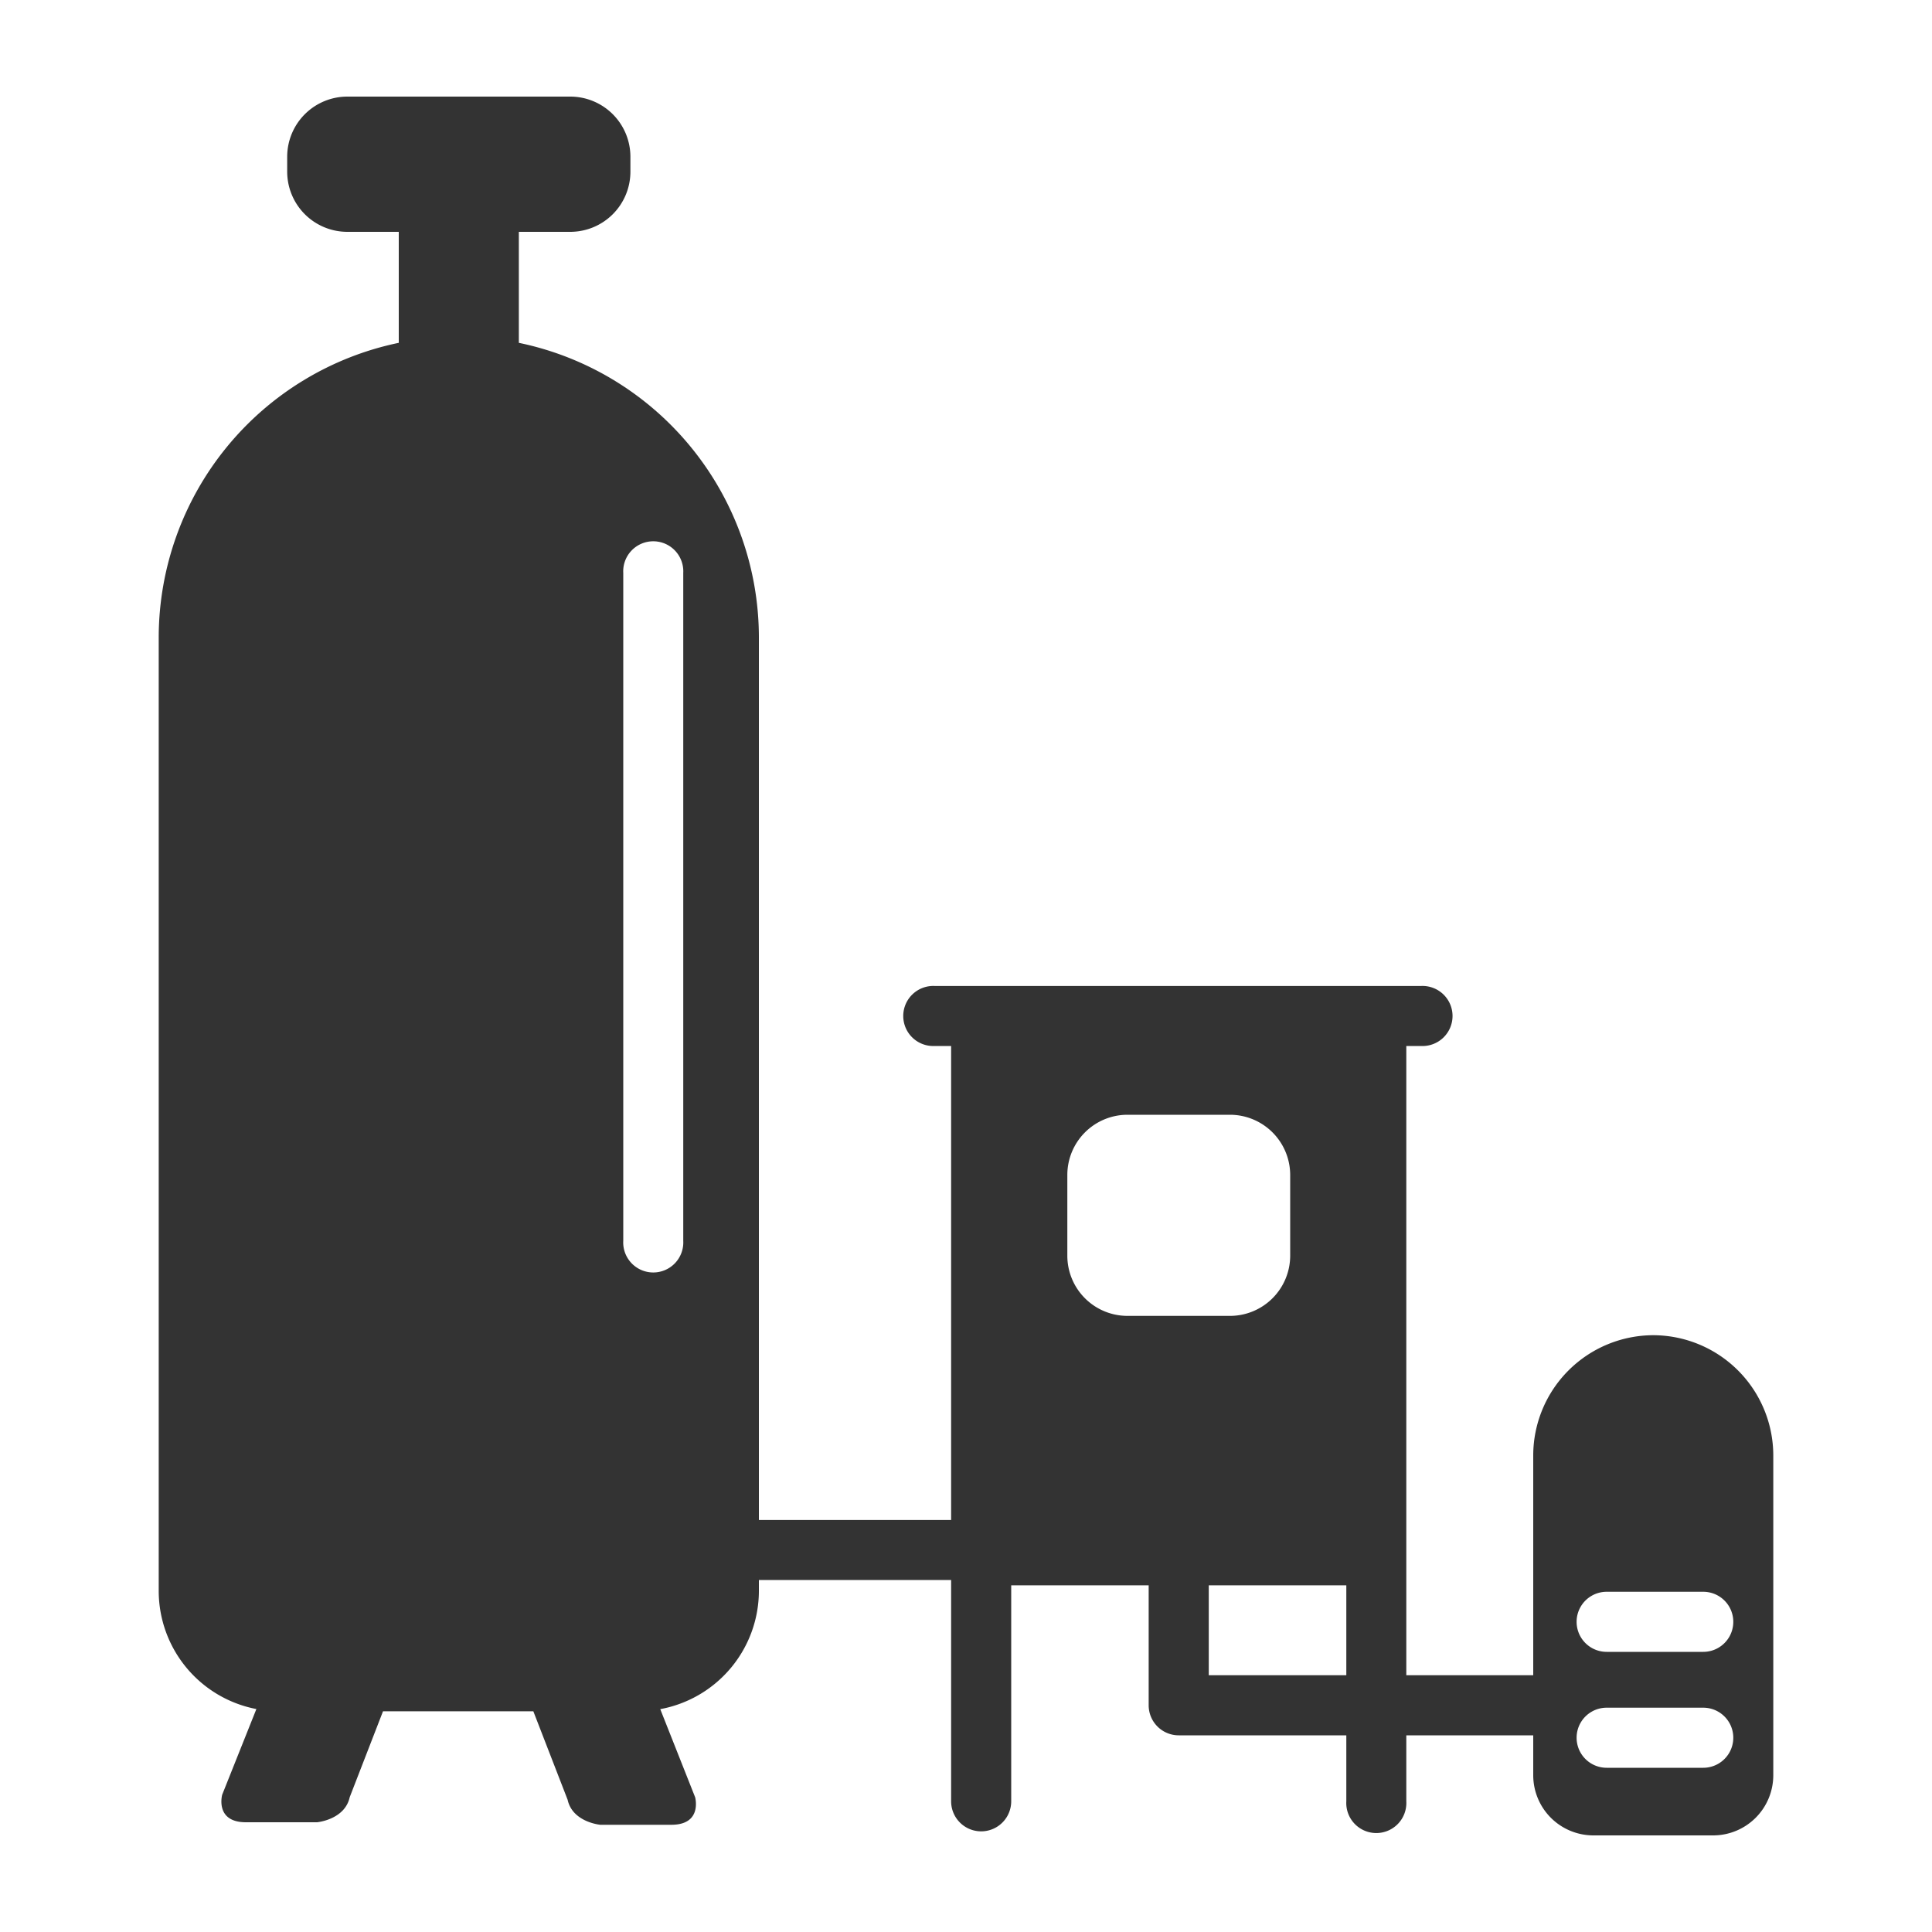 <svg id="图标" xmlns="http://www.w3.org/2000/svg" viewBox="0 0 200 200"><defs><style>.cls-1{fill:#333;}</style></defs><path class="cls-1" d="M171.14,138.22a12.46,12.46,0,0,0-12.42,12.43v22.77H145.58V108.28h1.5a3.11,3.11,0,1,0,0-6.21H96.79a3.11,3.11,0,1,0,0,6.21h1.67v49.07H78.56V65.92A31.17,31.17,0,0,0,53.71,35.49V24h5.34a6.23,6.23,0,0,0,6.21-6.21V16.21A6.23,6.23,0,0,0,59.05,10H35.94a6.23,6.23,0,0,0-6.21,6.21v1.56A6.23,6.23,0,0,0,35.94,24h5.34V35.49A31.18,31.18,0,0,0,16.43,65.92v98.8a12.46,12.46,0,0,0,10.11,12.2L23,185.79s-.78,2.85,2.46,2.85h7.36s2.87-.26,3.38-2.59l3.45-8.9H55.21l3.55,9.16c.51,2.33,3.38,2.59,3.38,2.59H69.5c3.24,0,2.46-2.85,2.46-2.85l-3.61-9.12a12.47,12.47,0,0,0,10.21-12.21v-1.16h19.9v22.91a3.11,3.11,0,0,0,6.22,0V164.11h14.23v12.42a3.11,3.11,0,0,0,3.11,3.11h17.35v6.83a3.11,3.11,0,1,0,6.21,0v-6.83h13.14v4.15a6.23,6.23,0,0,0,6.21,6.21h12.43a6.23,6.23,0,0,0,6.21-6.21V150.65A12.46,12.46,0,0,0,171.14,138.22ZM70.73,128.44a3.11,3.11,0,1,1-6.21,0V59.32a3.11,3.11,0,1,1,6.21,0Zm39.76-6.82a6.23,6.23,0,0,1,6.21-6.22h10.65a6.24,6.24,0,0,1,6.21,6.22V130a6.24,6.24,0,0,1-6.21,6.22H116.7a6.23,6.23,0,0,1-6.21-6.22Zm14.64,51.8v-9.31h14.24v9.31ZM176.32,183h-10a3.11,3.11,0,0,1,0-6.22h10a3.11,3.11,0,0,1,0,6.22Zm0-12h-10a3.11,3.11,0,0,1,0-6.22h10a3.11,3.11,0,0,1,0,6.22Z"/></svg>